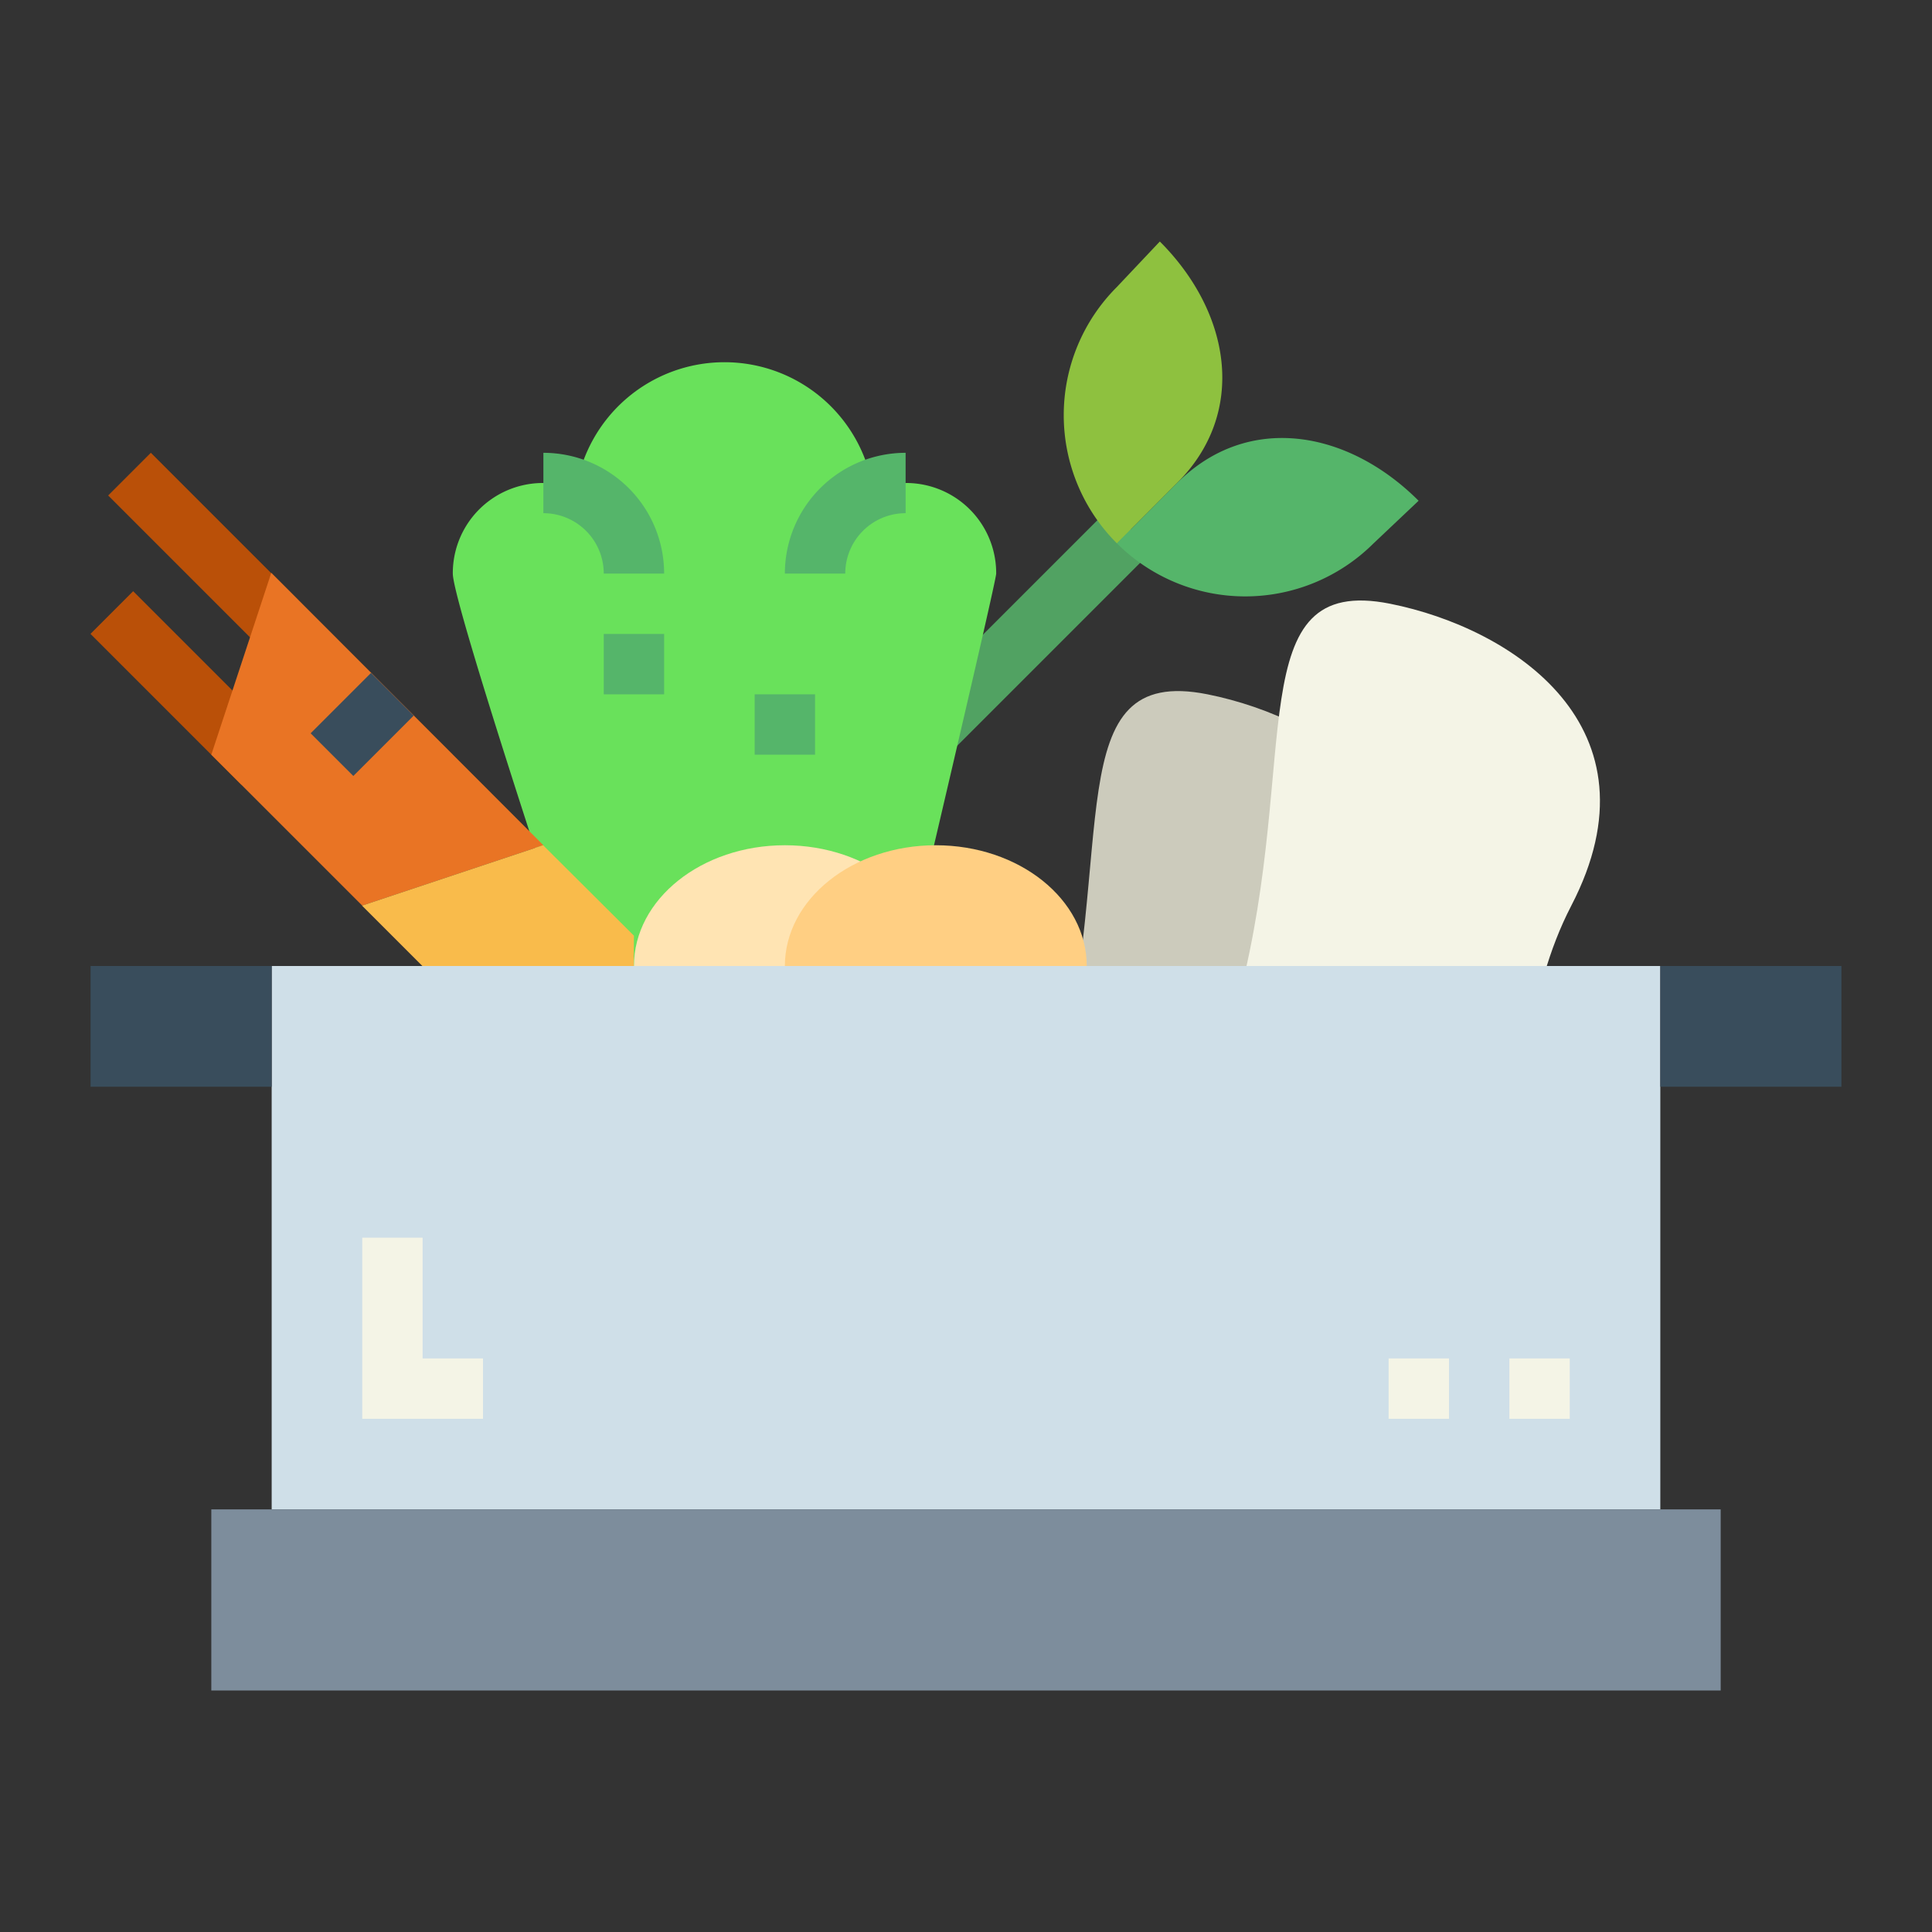 <svg height="512" viewBox="0 0 64 64" width="512" xmlns="http://www.w3.org/2000/svg"><rect x="0" y="0" width="64" height="64" fill="#333333" stroke="none"/><path d="m31.367 25.046-.074-2.754 5.486-5.486 1.35 1.478z" fill="#51a262"/><path d="m33 19a2.985 2.985 0 0 0 -4.08-2.792 4.98 4.98 0 0 0 -9.84 0 2.985 2.985 0 0 0 -4.08 2.792c0 1 4 13 4 13h11s3-12.718 3-13z" fill="#69e15b"/><path d="m38 44s-5.048-.1-3-8 0-14 5-13c4.043.808 9.072 4.078 6 10s.192 11.987-8 11z" fill="#cccbbc"/><path d="m38.421 8-1.432 1.516a6 6 0 0 0 .011 8.484l1.993-2c2.343-2.343 1.771-5.657-.572-8z" fill="#8ec13f"/><path d="m46.993 16.588-1.493 1.412a6.02 6.02 0 0 1 -8.5 0l1.993-2c2.343-2.343 5.657-1.755 8 .588z" fill="#55b56a"/><path d="m44.052 42s-5.048-1.1-3-9 0-14 5-13c4.043.808 9.072 4.078 6 10s.191 12.987-8 12z" fill="#f4f4e6"/><path d="m5.793 14.671h2v7.071h-2z" fill="#ba5008" transform="matrix(.707 -.707 .707 .707 -10.885 10.136)"/><path d="m5.207 19.257h2v7.071h-2z" fill="#ba5008" transform="matrix(.707 -.707 .707 .707 -14.299 11.065)"/><path d="m7 25 5 5 6-2-9.013-9.025z" fill="#e97424"/><path d="m21 30.996-.008 1.004h-7l-2-2 6-2z" fill="#f9bb4b"/><path d="m10.586 23h2.828v2h-2.828z" fill="#394d5c" transform="matrix(.707 -.707 .707 .707 -13.455 15.515)"/><ellipse cx="26" cy="32" fill="#ffe4b3" rx="5" ry="4"/><ellipse cx="31" cy="32" fill="#ffcf83" rx="5" ry="4"/><g fill="#55b56a"><path d="m22 19h-2a2 2 0 0 0 -2-2v-2a4 4 0 0 1 4 4z"/><path d="m28 19h-2a4 4 0 0 1 4-4v2a2 2 0 0 0 -2 2z"/><path d="m20 21h2v2h-2z"/><path d="m25 23h2v2h-2z"/></g><path d="m9 32h46v18h-46z" fill="#cfdfe8"/><path d="m3 32h6v4h-6z" fill="#394d5c"/><path d="m55 32h6v4h-6z" fill="#394d5c"/><path d="m7 50h50v6h-50z" fill="#7d8d9c"/><path d="m16 47h-4v-6h2v4h2z" fill="#f4f4e6"/><path d="m50 45h2v2h-2z" fill="#f4f4e6"/><path d="m46 45h2v2h-2z" fill="#f4f4e6"/></svg>